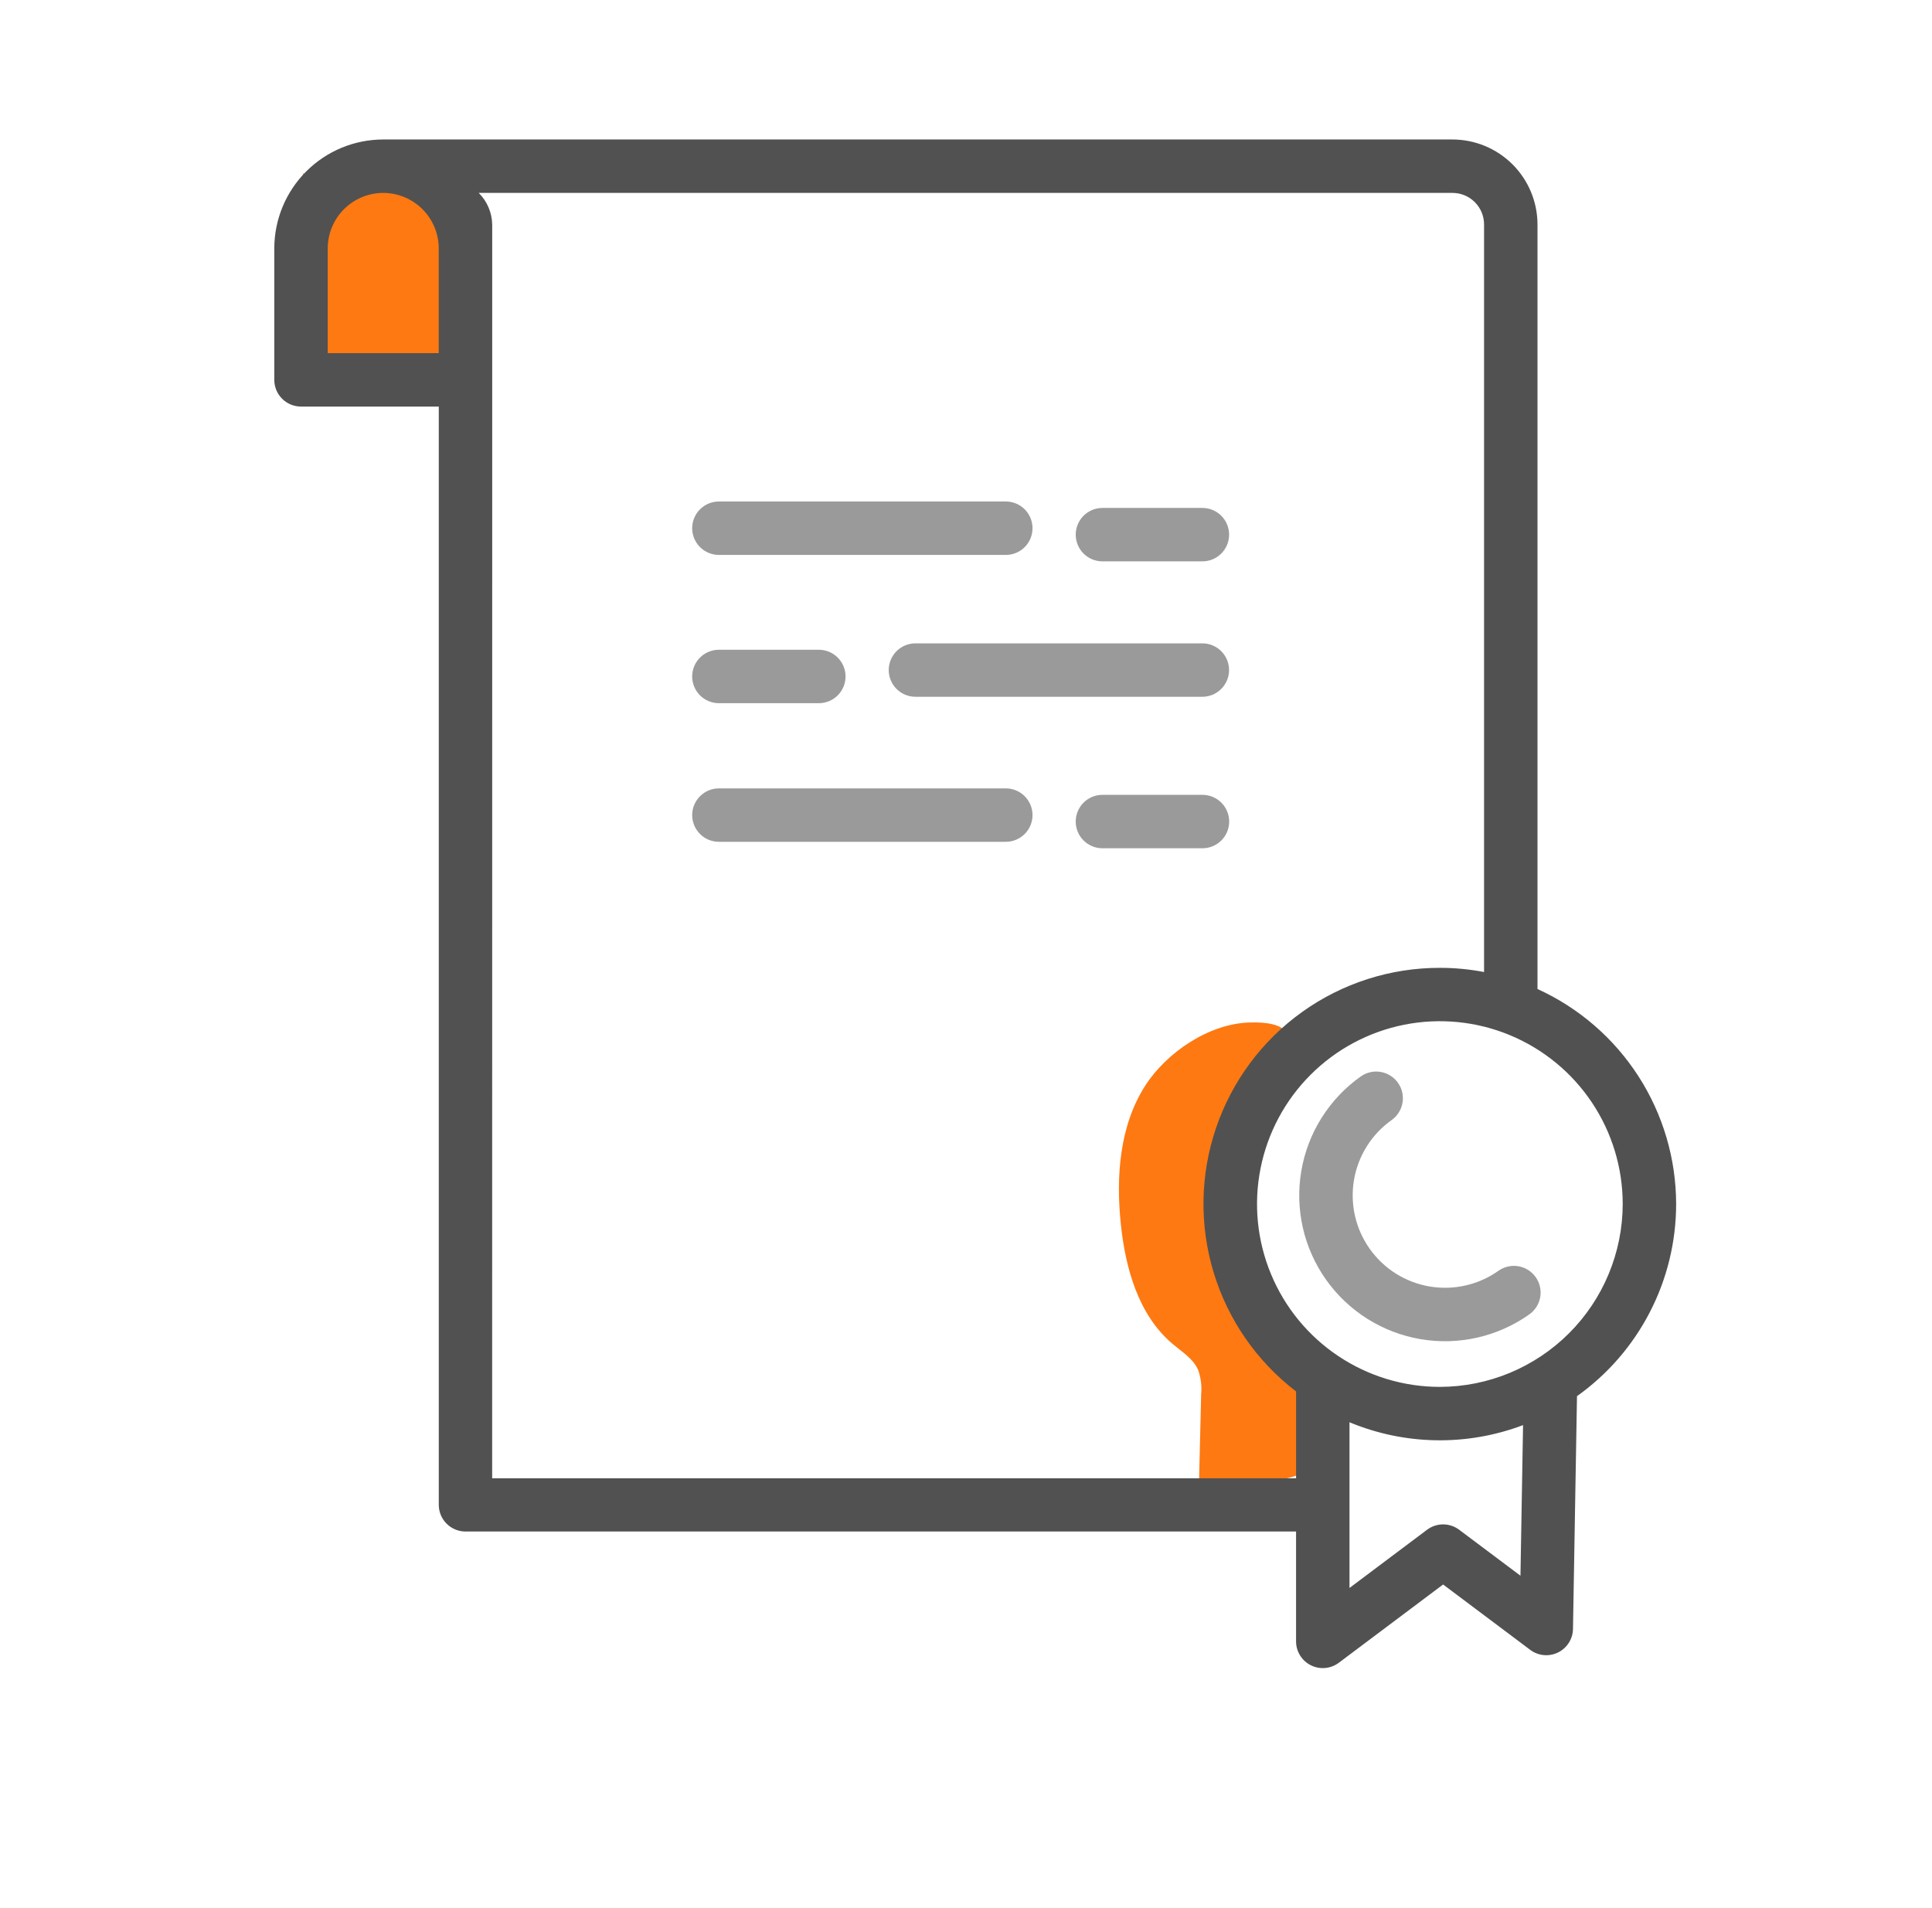 <svg width="81" height="80" viewBox="0 0 81 80" fill="none" xmlns="http://www.w3.org/2000/svg">
<g id="Contract_Line 1">
<g id="Layer 5">
<g id="Layer 1">
<path id="Vector" d="M19.734 7.278H12.707V16.198H19.734V7.278Z" fill="#FE7911"/>
<path id="Vector_2" d="M48.017 45.513C46.931 47.205 46.783 49.341 46.993 51.339C47.188 53.195 47.737 55.147 49.166 56.349C49.562 56.683 50.038 56.974 50.239 57.453C50.35 57.778 50.391 58.122 50.359 58.464L50.273 62.011C51.465 62.259 52.697 62.254 53.887 61.995C54.262 61.913 54.655 61.792 54.898 61.496C55.18 61.158 55.194 60.68 55.198 60.24L55.206 58.48C55.228 58.139 55.188 57.798 55.087 57.472C54.927 57.048 54.582 56.731 54.268 56.405C51.82 53.856 51.14 49.76 52.633 46.56C53.412 44.888 55.457 42.789 52.403 42.869C50.7 42.91 48.914 44.118 48.017 45.513Z" fill="#FE7911"/>
</g>
<path id="Vector_3" d="M30.14 23.266H42.169C42.466 23.266 42.751 23.148 42.961 22.938C43.171 22.728 43.289 22.443 43.289 22.146C43.289 21.849 43.171 21.564 42.961 21.354C42.751 21.144 42.466 21.026 42.169 21.026H30.14C29.843 21.026 29.558 21.144 29.348 21.354C29.138 21.564 29.02 21.849 29.02 22.146C29.02 22.443 29.138 22.728 29.348 22.938C29.558 23.148 29.843 23.266 30.14 23.266Z" fill="#9A9A9A"/>
<path id="Vector_4" d="M46.22 23.536H50.41C50.708 23.536 50.992 23.418 51.203 23.208C51.413 22.998 51.531 22.713 51.531 22.416C51.531 22.119 51.413 21.834 51.203 21.624C50.992 21.414 50.708 21.296 50.41 21.296H46.22C45.923 21.296 45.638 21.414 45.428 21.624C45.218 21.834 45.1 22.119 45.1 22.416C45.1 22.713 45.218 22.998 45.428 23.208C45.638 23.418 45.923 23.536 46.22 23.536Z" fill="#9A9A9A"/>
<path id="Vector_5" d="M50.413 26.973H38.38C38.083 26.973 37.798 27.091 37.588 27.301C37.378 27.511 37.26 27.796 37.26 28.093C37.26 28.39 37.378 28.675 37.588 28.885C37.798 29.095 38.083 29.213 38.38 29.213H50.409C50.706 29.213 50.99 29.095 51.2 28.885C51.411 28.675 51.529 28.39 51.529 28.093C51.529 27.796 51.411 27.511 51.2 27.301C50.99 27.091 50.706 26.973 50.409 26.973H50.413Z" fill="#9A9A9A"/>
<path id="Vector_6" d="M30.14 29.482H34.33C34.627 29.482 34.912 29.364 35.122 29.154C35.332 28.944 35.45 28.659 35.45 28.362C35.45 28.065 35.332 27.78 35.122 27.57C34.912 27.36 34.627 27.242 34.33 27.242H30.14C29.843 27.242 29.558 27.36 29.348 27.57C29.138 27.78 29.02 28.065 29.02 28.362C29.02 28.659 29.138 28.944 29.348 29.154C29.558 29.364 29.843 29.482 30.14 29.482Z" fill="#9A9A9A"/>
<path id="Vector_7" d="M42.169 33.054H30.14C29.843 33.054 29.558 33.172 29.348 33.383C29.138 33.593 29.02 33.877 29.02 34.174C29.02 34.471 29.138 34.756 29.348 34.966C29.558 35.176 29.843 35.294 30.14 35.294H42.169C42.466 35.294 42.751 35.176 42.961 34.966C43.171 34.756 43.289 34.471 43.289 34.174C43.289 33.877 43.171 33.593 42.961 33.383C42.751 33.172 42.466 33.054 42.169 33.054Z" fill="#9A9A9A"/>
<path id="Vector_8" d="M51.534 34.445C51.534 34.148 51.416 33.863 51.206 33.653C50.996 33.443 50.711 33.325 50.414 33.325H46.22C45.923 33.325 45.638 33.443 45.428 33.653C45.218 33.863 45.1 34.148 45.1 34.445C45.1 34.742 45.218 35.027 45.428 35.237C45.638 35.447 45.923 35.565 46.22 35.565H50.41C50.558 35.565 50.704 35.537 50.84 35.48C50.976 35.424 51.1 35.342 51.205 35.238C51.309 35.134 51.392 35.01 51.448 34.874C51.505 34.738 51.534 34.592 51.534 34.445Z" fill="#9A9A9A"/>
<path id="Vector_9" d="M70.273 50.482C70.27 48.58 69.721 46.719 68.69 45.12C67.66 43.522 66.191 42.253 64.46 41.466V9.411C64.459 8.467 64.083 7.562 63.416 6.894C62.748 6.226 61.843 5.85 60.898 5.848H16.065C14.854 5.849 13.693 6.331 12.837 7.188C11.981 8.045 11.5 9.207 11.5 10.418V15.926C11.5 16.224 11.618 16.508 11.828 16.718C12.038 16.928 12.323 17.046 12.62 17.046H18.396V63.091C18.396 63.388 18.514 63.673 18.724 63.883C18.934 64.093 19.219 64.211 19.516 64.211H54.338V68.818C54.338 69.026 54.396 69.23 54.506 69.406C54.615 69.583 54.772 69.726 54.958 69.819C55.144 69.912 55.352 69.952 55.559 69.933C55.766 69.914 55.964 69.838 56.13 69.714L60.503 66.432L64.156 69.173C64.321 69.297 64.517 69.373 64.723 69.392C64.928 69.411 65.135 69.374 65.32 69.283C65.506 69.192 65.662 69.052 65.773 68.878C65.884 68.704 65.945 68.502 65.948 68.296L66.116 58.536C67.401 57.622 68.448 56.414 69.171 55.013C69.894 53.612 70.272 52.058 70.273 50.482ZM61.175 64.136C60.981 63.991 60.745 63.912 60.503 63.912C60.261 63.912 60.025 63.991 59.831 64.136L56.578 66.578V59.63C58.9 60.596 61.503 60.639 63.855 59.75L63.746 66.064L61.175 64.136ZM13.74 10.418C13.74 9.8 13.985 9.208 14.421 8.771C14.857 8.335 15.449 8.089 16.066 8.088C16.684 8.089 17.275 8.334 17.712 8.771C18.148 9.207 18.394 9.799 18.394 10.416V14.806H13.74V10.418ZM20.636 15.926V9.411C20.626 8.914 20.424 8.439 20.071 8.088H60.898C61.249 8.088 61.585 8.228 61.833 8.476C62.081 8.724 62.22 9.061 62.22 9.411V40.754C61.61 40.636 60.99 40.578 60.369 40.578C58.298 40.575 56.279 41.221 54.595 42.426C52.911 43.631 51.647 45.333 50.982 47.294C50.316 49.255 50.282 51.375 50.884 53.356C51.486 55.337 52.694 57.079 54.338 58.338V61.978H20.634L20.636 15.926ZM60.369 58.147C58.853 58.148 57.37 57.698 56.11 56.856C54.849 56.014 53.866 54.817 53.286 53.416C52.705 52.016 52.553 50.474 52.849 48.987C53.144 47.5 53.874 46.134 54.946 45.062C56.018 43.99 57.384 43.259 58.871 42.963C60.358 42.667 61.9 42.819 63.3 43.399C64.701 43.98 65.898 44.962 66.741 46.223C67.583 47.483 68.033 48.965 68.033 50.482C68.029 52.513 67.22 54.461 65.784 55.897C64.347 57.334 62.4 58.143 60.369 58.147Z" fill="#515151"/>
<path id="Vector_10" d="M64.385 53.546C64.213 53.303 63.953 53.139 63.66 53.089C63.368 53.039 63.067 53.107 62.825 53.278C62.41 53.573 61.941 53.782 61.445 53.895C60.95 54.008 60.436 54.022 59.935 53.937C59.434 53.852 58.954 53.668 58.523 53.398C58.093 53.127 57.72 52.774 57.426 52.359C57.132 51.944 56.922 51.476 56.809 50.98C56.696 50.484 56.682 49.971 56.767 49.469C56.852 48.968 57.036 48.488 57.306 48.058C57.577 47.627 57.93 47.254 58.345 46.96C58.587 46.788 58.751 46.527 58.801 46.234C58.851 45.941 58.782 45.641 58.611 45.398C58.439 45.156 58.178 44.992 57.885 44.942C57.592 44.892 57.291 44.961 57.049 45.133C56.394 45.597 55.837 46.186 55.409 46.865C54.982 47.544 54.693 48.301 54.558 49.093C54.423 49.884 54.445 50.694 54.623 51.477C54.801 52.26 55.132 52.999 55.596 53.654C56.06 54.309 56.649 54.866 57.328 55.294C58.008 55.721 58.765 56.011 59.556 56.146C60.347 56.281 61.157 56.258 61.94 56.08C62.723 55.902 63.463 55.571 64.118 55.107C64.238 55.022 64.34 54.914 64.418 54.79C64.497 54.666 64.55 54.527 64.575 54.382C64.6 54.237 64.596 54.088 64.563 53.945C64.531 53.801 64.47 53.666 64.385 53.546Z" fill="#9A9A9A"/>
</g>
</g>
</svg>
